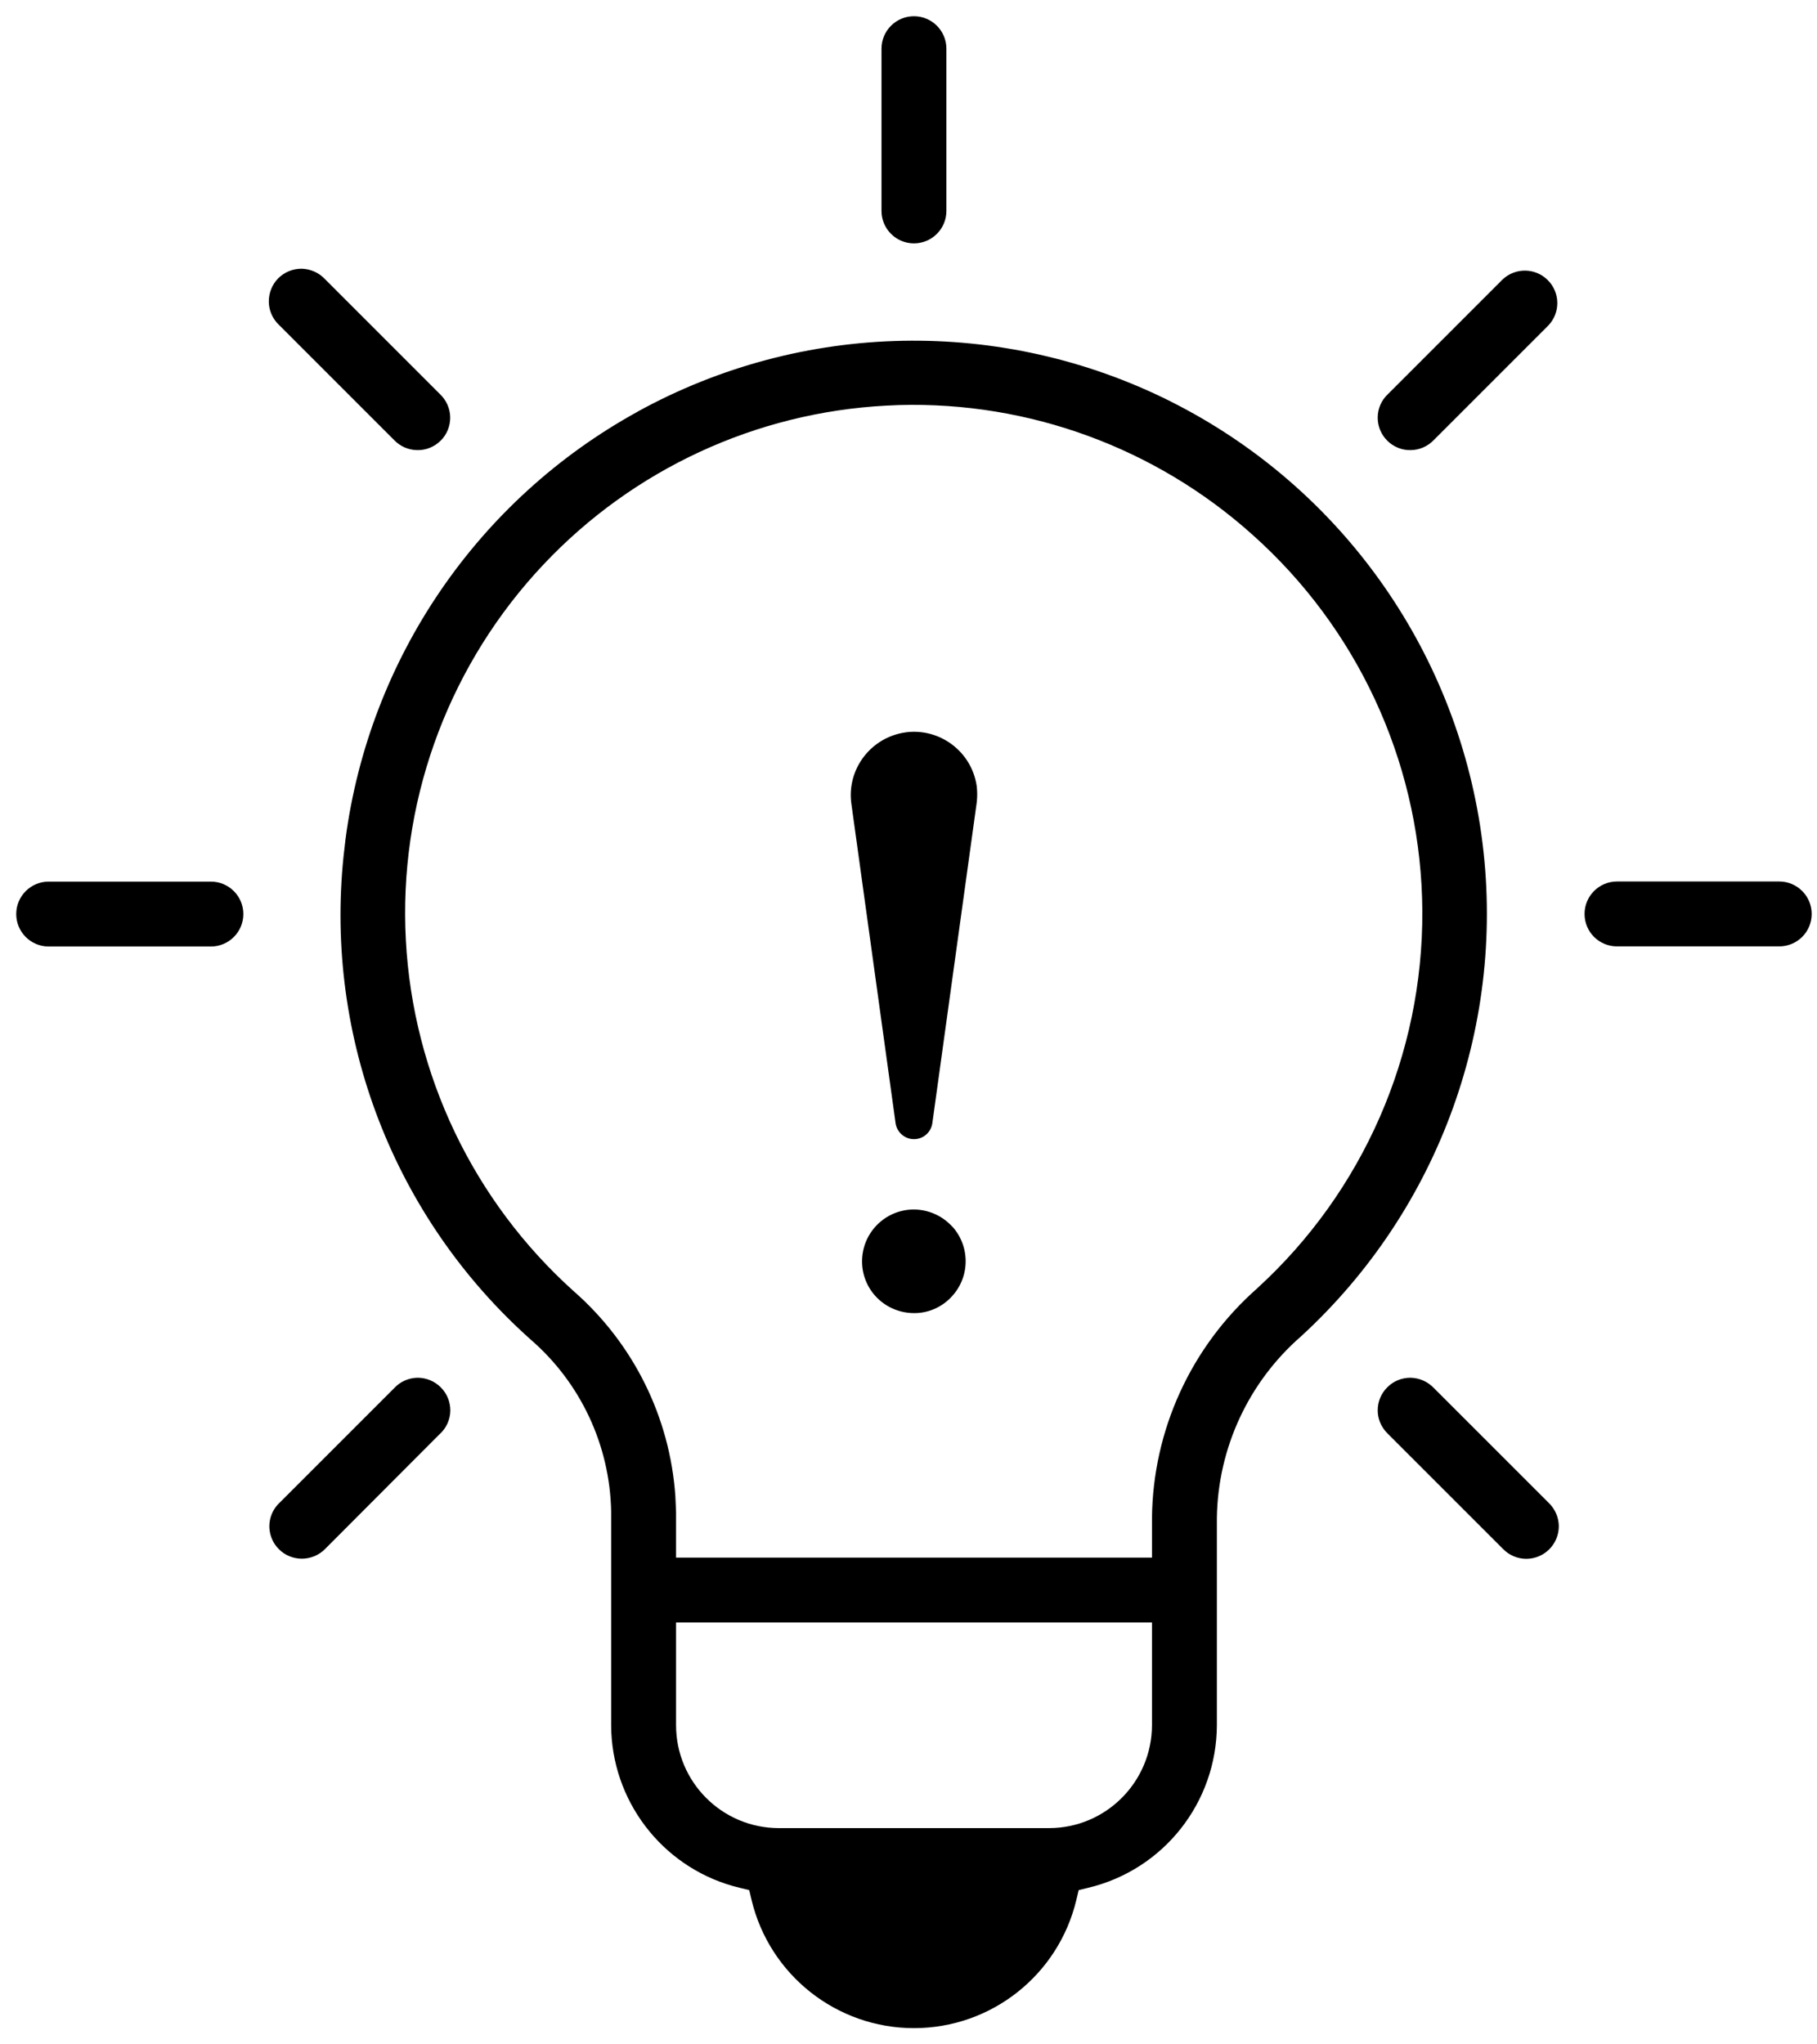 <svg width="56" height="63" viewBox="0 0 56 63" fill="none" xmlns="http://www.w3.org/2000/svg">
<path d="M19.646 12.688C24.737 9.885 30.88 9.768 36.076 12.369V12.37C41.269 14.975 44.852 19.967 45.657 25.722C46.458 31.472 44.38 37.25 40.102 41.178C38.483 42.587 37.537 44.62 37.504 46.77V53.164C37.496 55.55 35.861 57.618 33.543 58.174L33.245 58.246L33.174 58.545C32.622 60.863 30.553 62.5 28.168 62.5C25.787 62.5 23.714 60.862 23.162 58.545L23.091 58.246L22.792 58.174C20.551 57.636 18.946 55.674 18.841 53.386L18.836 53.163V46.585C18.798 44.536 17.89 42.599 16.336 41.264H16.337C12.148 37.52 10.01 31.99 10.587 26.399L10.649 25.858C11.381 20.299 14.716 15.402 19.646 12.69V12.688ZM20.836 50V53.164C20.836 54.912 22.25 56.331 23.998 56.336H32.337C34.086 56.331 35.499 54.912 35.504 53.165V50H20.836ZM43.472 42.457C43.744 42.462 44.001 42.575 44.19 42.773L47.737 46.319C47.931 46.508 48.04 46.764 48.043 47.032C48.042 47.302 47.937 47.555 47.748 47.744C47.558 47.934 47.304 48.038 47.033 48.038C46.766 48.035 46.511 47.926 46.323 47.733L46.258 47.797L46.322 47.732L42.776 44.187L42.705 44.111C42.55 43.93 42.463 43.705 42.461 43.472C42.458 43.202 42.564 42.942 42.754 42.755L42.759 42.75C42.945 42.561 43.203 42.456 43.472 42.457ZM12.863 42.457C13.134 42.455 13.395 42.563 13.584 42.752L13.586 42.755C13.774 42.941 13.88 43.198 13.879 43.471C13.874 43.744 13.761 43.998 13.565 44.182L13.559 44.188L13.552 44.193L10.021 47.732L10.019 47.735C9.832 47.924 9.577 48.031 9.306 48.034C9.038 48.033 8.782 47.929 8.599 47.743L8.594 47.738L8.527 47.665C8.383 47.49 8.302 47.266 8.301 47.032C8.303 46.783 8.395 46.549 8.558 46.368L12.154 42.772C12.337 42.576 12.594 42.463 12.863 42.457ZM27.702 12.483L27.314 12.5C23.295 12.711 19.519 14.464 16.763 17.383L16.499 17.669C13.723 20.756 12.286 24.824 12.508 28.968C12.73 33.116 14.586 37.006 17.677 39.786L17.682 39.79C19.526 41.406 20.649 43.679 20.815 46.112L20.836 46.602V48H35.504V46.782C35.53 44.073 36.707 41.504 38.737 39.711L38.743 39.705C42.012 36.722 43.86 32.494 43.836 28.071C43.812 23.783 42.031 19.703 38.919 16.77L38.614 16.49C35.624 13.802 31.714 12.369 27.702 12.483ZM27.852 37.303C28.374 37.199 28.916 37.366 29.291 37.74L29.368 37.817C29.918 38.449 29.891 39.401 29.292 39.997L29.29 40C28.993 40.3 28.59 40.468 28.172 40.465H28.168C27.635 40.465 27.134 40.2 26.837 39.757C26.541 39.316 26.487 38.755 26.689 38.26C26.895 37.767 27.33 37.407 27.852 37.303ZM27.904 22.569C28.964 22.424 29.947 23.162 30.102 24.222C30.12 24.375 30.122 24.53 30.108 24.684L30.099 24.757L28.735 34.611C28.714 34.762 28.634 34.898 28.514 34.989C28.393 35.081 28.241 35.12 28.092 35.1C27.838 35.064 27.639 34.864 27.602 34.616L27.601 34.608L26.237 24.753C26.099 23.696 26.844 22.72 27.905 22.57L27.904 22.569ZM6.5 27.168C7.052 27.168 7.5 27.616 7.5 28.168C7.5 28.72 7.052 29.168 6.5 29.168H1.5C0.948 29.168 0.5 28.72 0.5 28.168C0.5 27.616 0.948 27.168 1.5 27.168H6.5ZM54.836 27.164C55.388 27.164 55.836 27.612 55.836 28.164C55.836 28.719 55.389 29.164 54.836 29.164H49.836C49.283 29.164 48.836 28.719 48.836 28.164C48.836 27.612 49.284 27.164 49.836 27.164H54.836ZM9.296 8.281C9.566 8.287 9.824 8.4 10.008 8.594L13.562 12.148C13.758 12.334 13.872 12.592 13.875 12.86C13.878 13.131 13.773 13.39 13.583 13.578H13.582L13.58 13.58C13.389 13.771 13.129 13.876 12.865 13.871H12.86C12.591 13.868 12.335 13.758 12.146 13.56L12.146 13.56L12.139 13.553L8.597 10.011L8.526 9.937C8.373 9.757 8.287 9.532 8.285 9.296C8.283 9.025 8.388 8.764 8.576 8.576C8.769 8.384 9.024 8.28 9.296 8.281ZM46.309 8.613C46.702 8.241 47.319 8.249 47.701 8.631L47.702 8.632C48.087 9.014 48.095 9.634 47.723 10.027L44.197 13.553L44.19 13.56C44.001 13.758 43.745 13.868 43.476 13.871H43.471C43.207 13.876 42.947 13.771 42.756 13.58L42.754 13.578L42.687 13.504C42.539 13.325 42.459 13.097 42.461 12.86C42.464 12.589 42.576 12.333 42.772 12.15L46.309 8.613ZM28.168 0.5C28.72 0.5 29.168 0.948 29.168 1.5V6.5C29.168 7.052 28.72 7.5 28.168 7.5C27.616 7.5 27.168 7.052 27.168 6.5V1.5C27.168 0.948 27.616 0.5 28.168 0.5Z" fill="black"/>
</svg>
